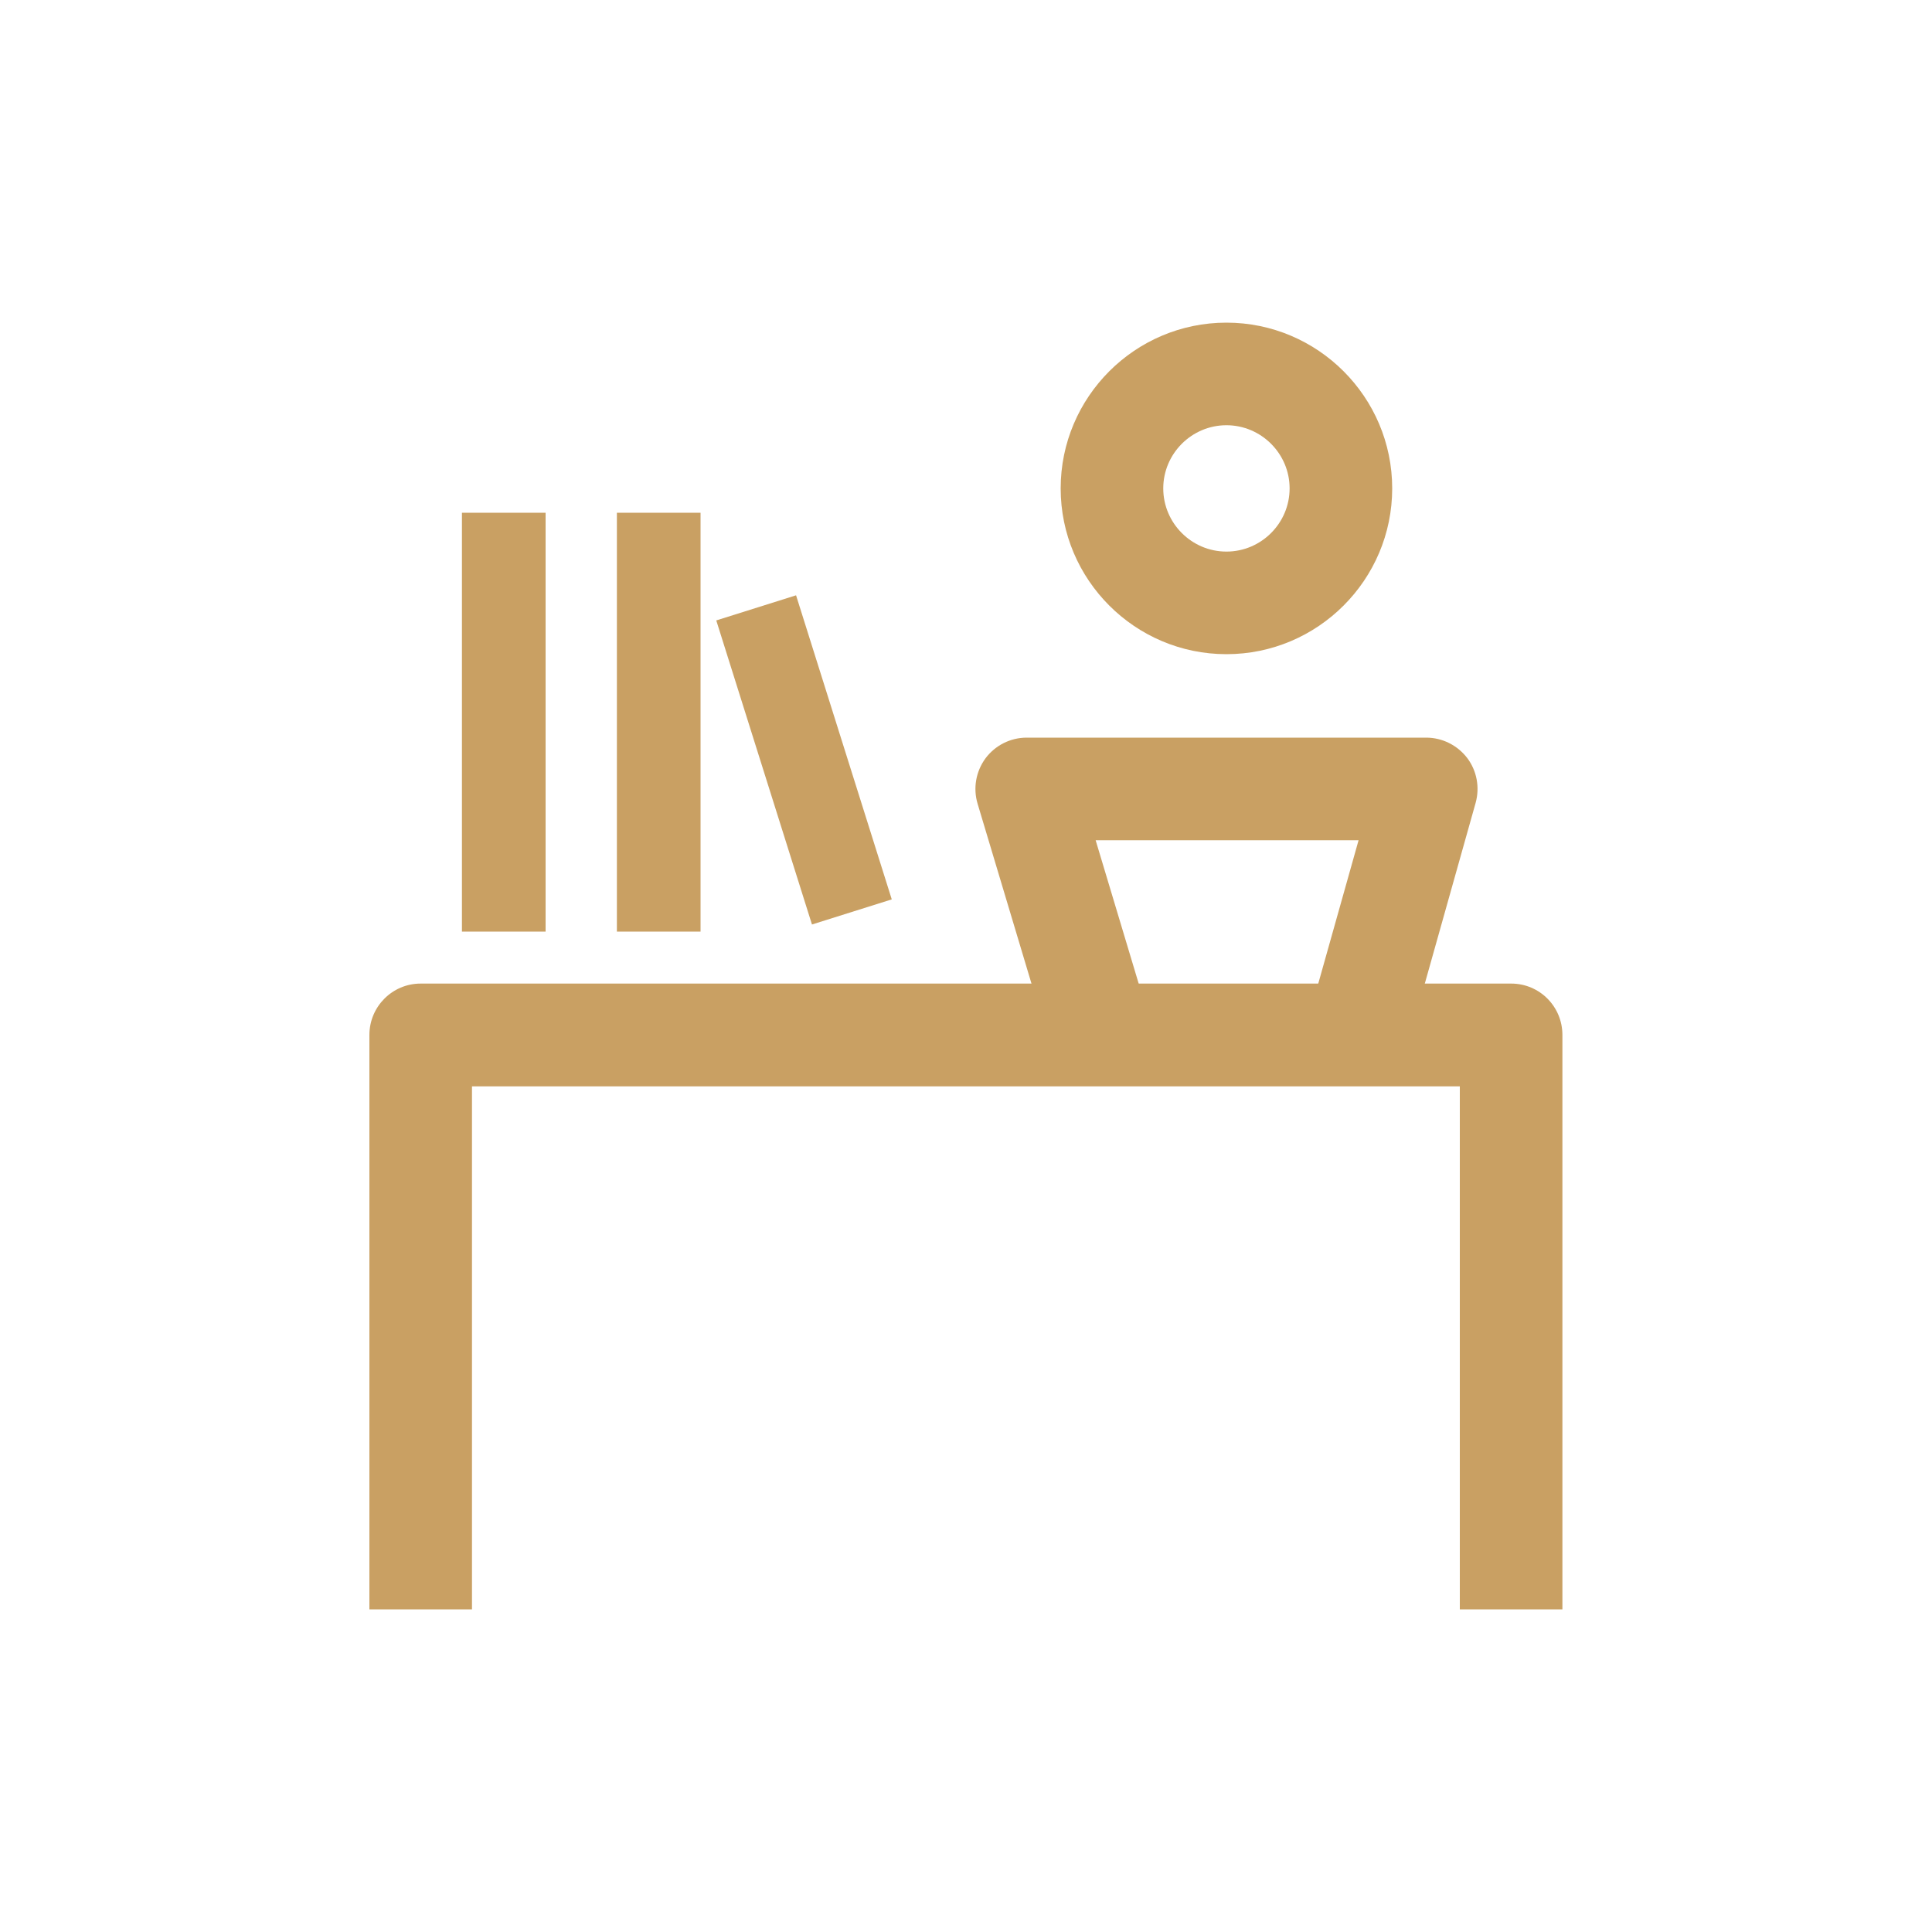 <?xml version="1.0" encoding="UTF-8"?><svg id="_圖層_2" xmlns="http://www.w3.org/2000/svg" viewBox="0 0 100 100"><defs><style>.cls-1{fill:none;}.cls-2{fill:#c9a063;}</style></defs><g id="_02"><g><g><path class="cls-2" d="M63.48,33.86c-4.73,0-8.58-3.85-8.58-8.58s3.85-8.58,8.58-8.58,8.58,3.85,8.58,8.58-3.85,8.58-8.58,8.58Zm0-11.85c-1.8,0-3.27,1.47-3.27,3.27s1.47,3.27,3.27,3.27,3.27-1.47,3.27-3.27-1.47-3.27-3.27-3.27Z"/><path class="cls-2" d="M53.89,52.58l-3.29-10.98c-.24-.8-.09-1.67,.41-2.35,.5-.67,1.29-1.07,2.13-1.07h20.68c.83,0,1.61,.39,2.12,1.05,.5,.66,.66,1.52,.44,2.32l-3.04,10.81-5.11-1.44,2.09-7.43h-13.61l2.27,7.56-5.09,1.53Z"/><path class="cls-2" d="M24.43,83.3h-5.31v-29.73c0-1.47,1.19-2.66,2.65-2.66h56.45c1.47,0,2.65,1.19,2.65,2.66v29.73h-5.31v-27.07H24.43v27.08Z"/><rect class="cls-2" x="23.91" y="26.54" width="4.33" height="21.68"/><rect class="cls-2" x="31.93" y="26.54" width="4.33" height="21.68"/><rect class="cls-2" x="39.45" y="31.09" width="4.33" height="16.5" transform="translate(-9.89 14.3) rotate(-17.47)"/></g><rect class="cls-1" width="100" height="100"/></g></g></svg>